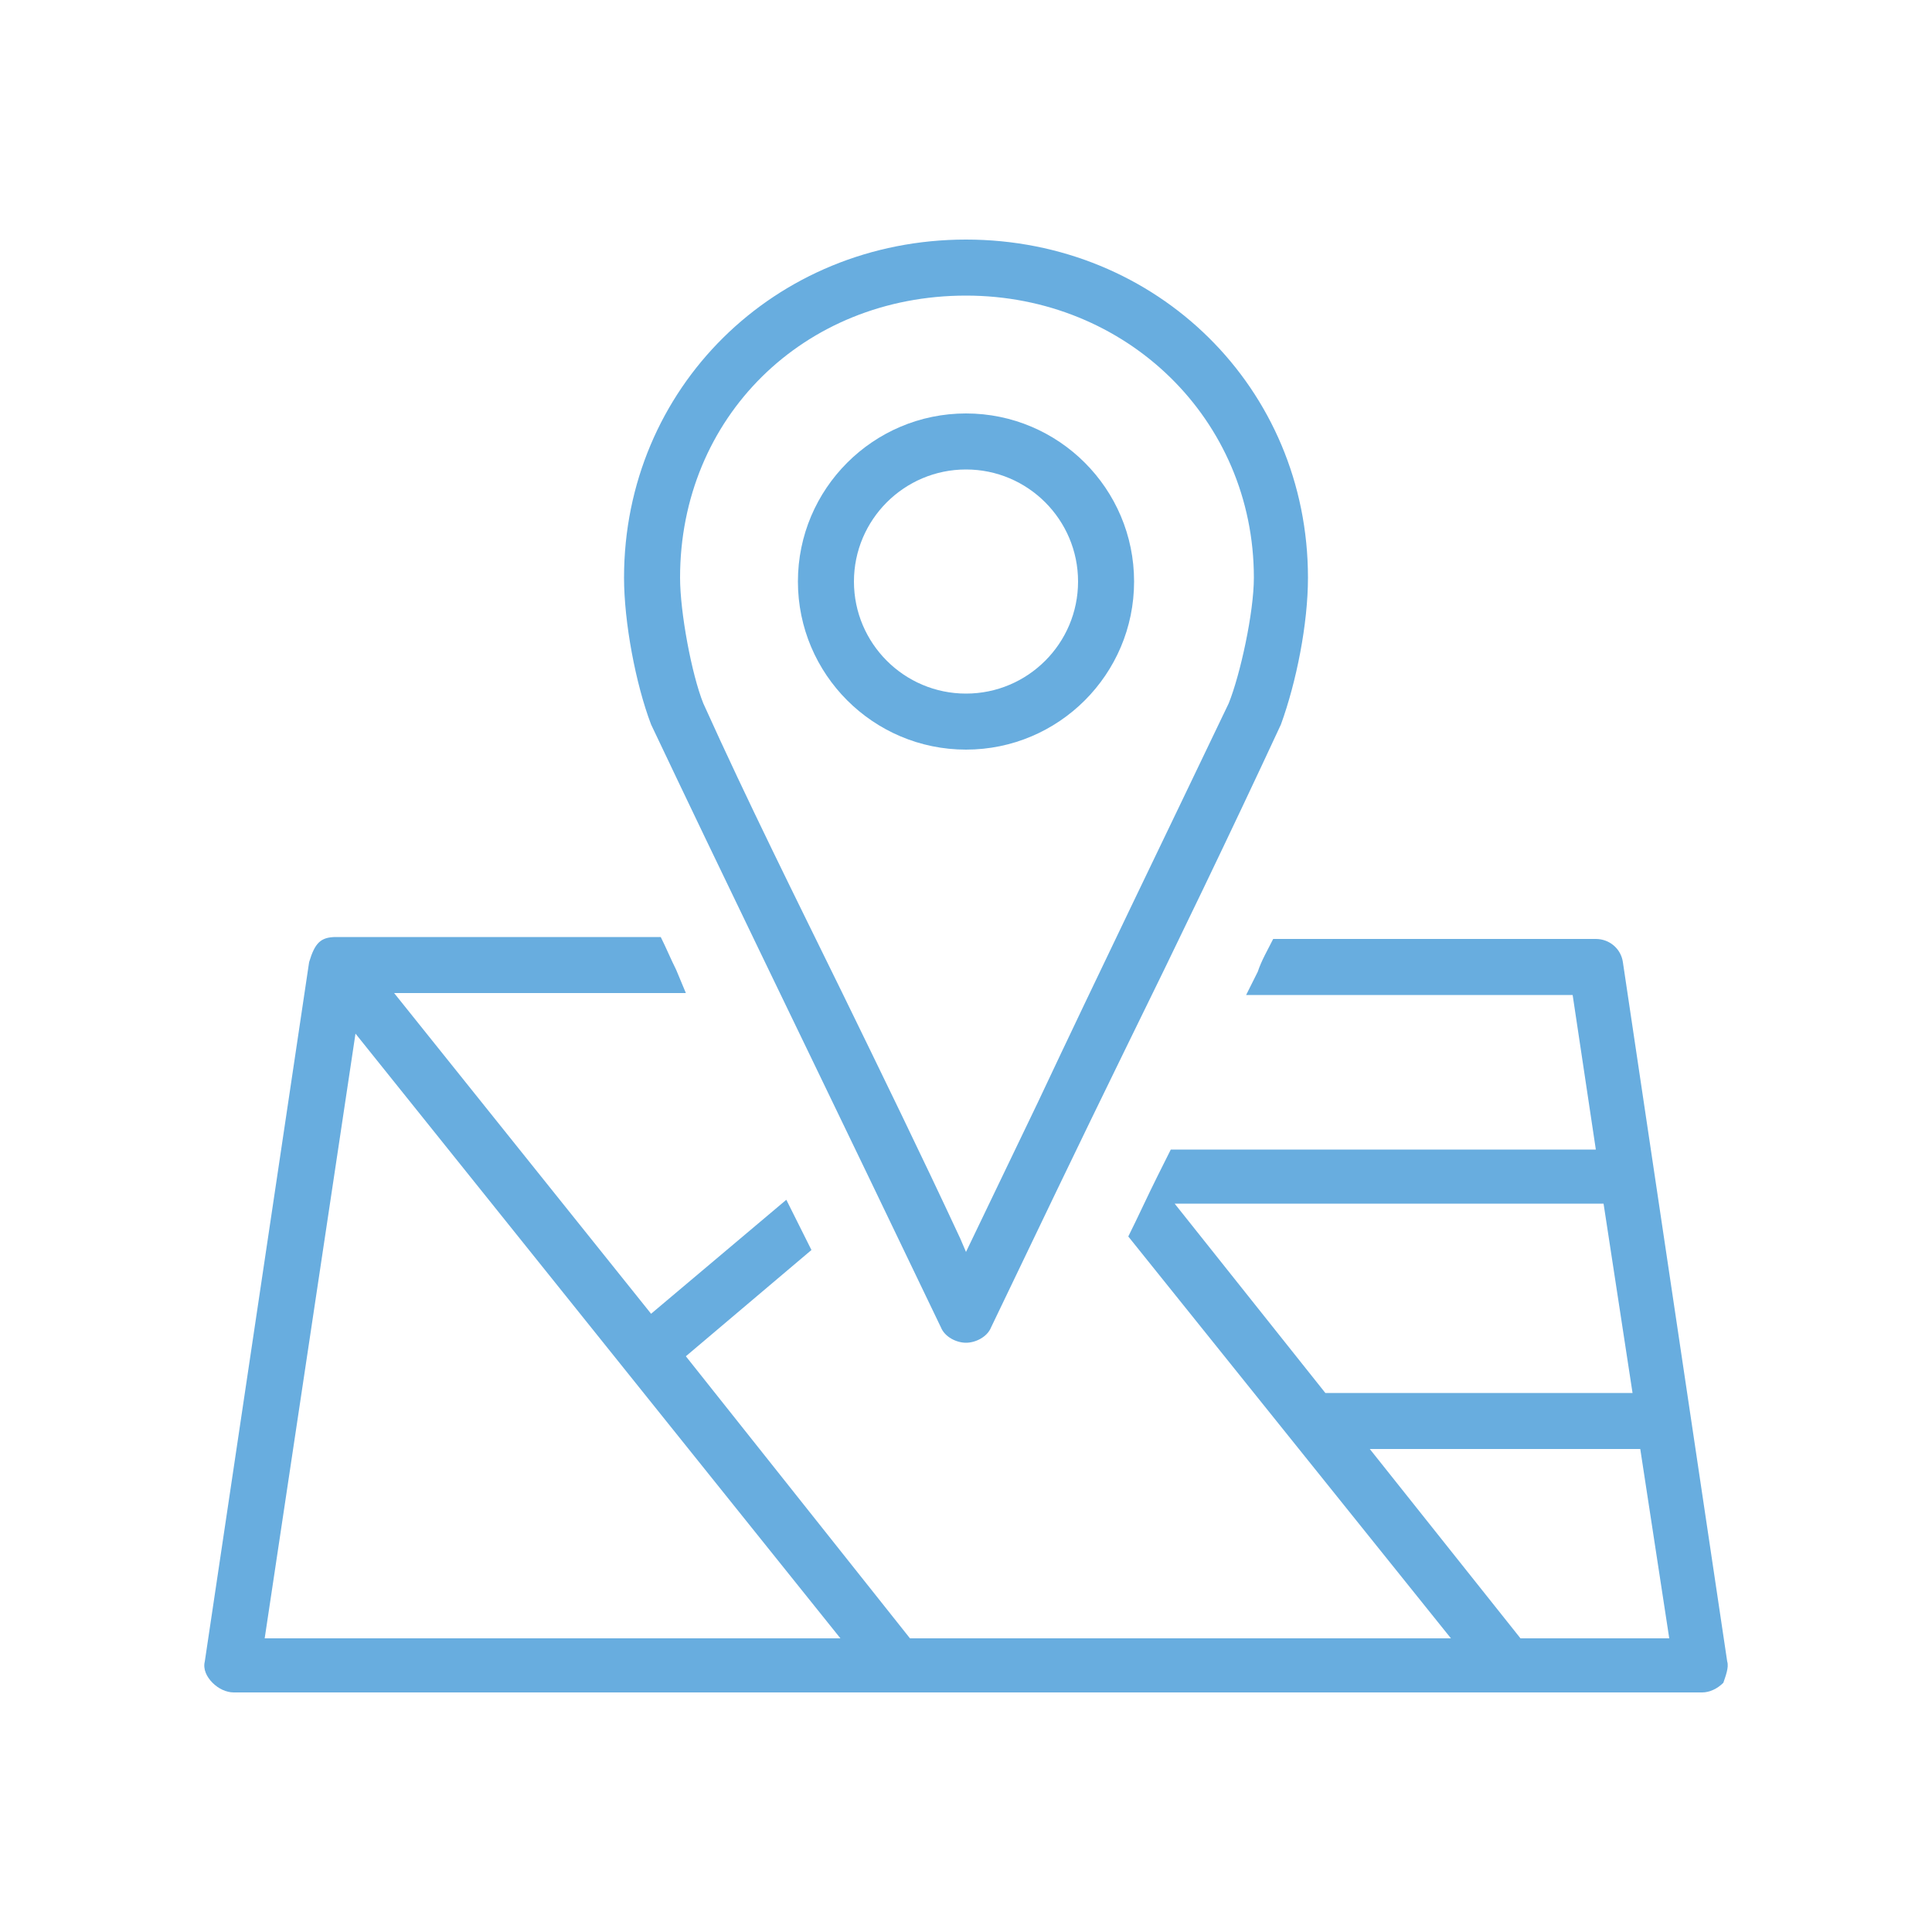 <?xml version="1.0" encoding="utf-8"?>
<!-- Generator: Adobe Illustrator 23.0.6, SVG Export Plug-In . SVG Version: 6.00 Build 0)  -->
<svg version="1.1" baseProfile="tiny"
	 id="Layer_1" xmlns:cc="http://creativecommons.org/ns#" xmlns:dc="http://purl.org/dc/elements/1.1/" xmlns:inkscape="http://www.inkscape.org/namespaces/inkscape" xmlns:rdf="http://www.w3.org/1999/02/22-rdf-syntax-ns#" xmlns:sodipodi="http://sodipodi.sourceforge.net/DTD/sodipodi-0.dtd" xmlns:svg="http://www.w3.org/2000/svg"
	 xmlns="http://www.w3.org/2000/svg" xmlns:xlink="http://www.w3.org/1999/xlink" x="0px" y="0px" viewBox="0 0 100 100"
	 xml:space="preserve">
<g>
	<path fill="#68ADDF" d="M89.4,86L84,49.8c-0.1-0.7-0.7-1.2-1.4-1.2H65.9c-0.3,0.6-0.6,1.1-0.8,1.7c-0.2,0.4-0.4,0.8-0.6,1.2h16.9
		l1.2,8H60.6l-0.7,1.4c-0.5,1-1,2.1-1.5,3.1l16.7,20.8h-28L35.5,70.2l6.5-5.5l-1.3-2.6l-7,5.9L20.4,51.4h15.1L35,50.2
		c-0.3-0.6-0.5-1.1-0.8-1.7H17.4c-0.8,0-1.1,0.3-1.4,1.3L10.6,86c-0.1,0.4,0.1,0.8,0.4,1.1c0.3,0.3,0.7,0.5,1.1,0.5h76
		c0.4,0,0.8-0.2,1.1-0.5C89.3,86.8,89.5,86.3,89.4,86z M13.7,84.8l4.7-31.3l25.1,31.3H13.7z M60.8,62.3H83l1.5,9.8H68.6L60.8,62.3z
		 M78.7,84.8L70.9,75h14l1.5,9.8H78.7z"/>
	<path fill="#68ADDF" d="M50,21.4c-4.8,0-8.7,3.9-8.7,8.7c0,4.8,3.9,8.7,8.7,8.7s8.7-3.9,8.7-8.7C58.7,25.3,54.8,21.4,50,21.4z
		 M50,35.9c-3.2,0-5.8-2.6-5.8-5.8s2.6-5.8,5.8-5.8s5.8,2.6,5.8,5.8S53.2,35.9,50,35.9z"/>
	<path fill="#68ADDF" d="M50,12.4c-9.9,0-17.7,7.7-17.7,17.5c0,2.3,0.6,5.5,1.4,7.6C37.4,45.3,41.2,53.1,45,61l3.7,7.7
		c0.2,0.5,0.8,0.8,1.3,0.8s1.1-0.3,1.3-0.8c2.3-4.8,4.6-9.6,6.9-14.3c2.7-5.5,5.5-11.3,8.1-16.9c0.8-2.2,1.4-5.2,1.4-7.6
		C67.7,20.1,59.9,12.4,50,12.4z M63.6,36.4c-3.3,6.9-6.7,13.9-9.9,20.7L50,64.8l-0.3-0.7c-2-4.3-4.1-8.6-6.1-12.7
		c-2.4-4.9-4.9-9.9-7.2-15c-0.6-1.5-1.2-4.7-1.2-6.5c0-8.3,6.4-14.6,14.8-14.6c8.3,0,14.9,6.4,14.9,14.6
		C64.9,31.7,64.2,34.9,63.6,36.4z"/>
</g>
</svg>
